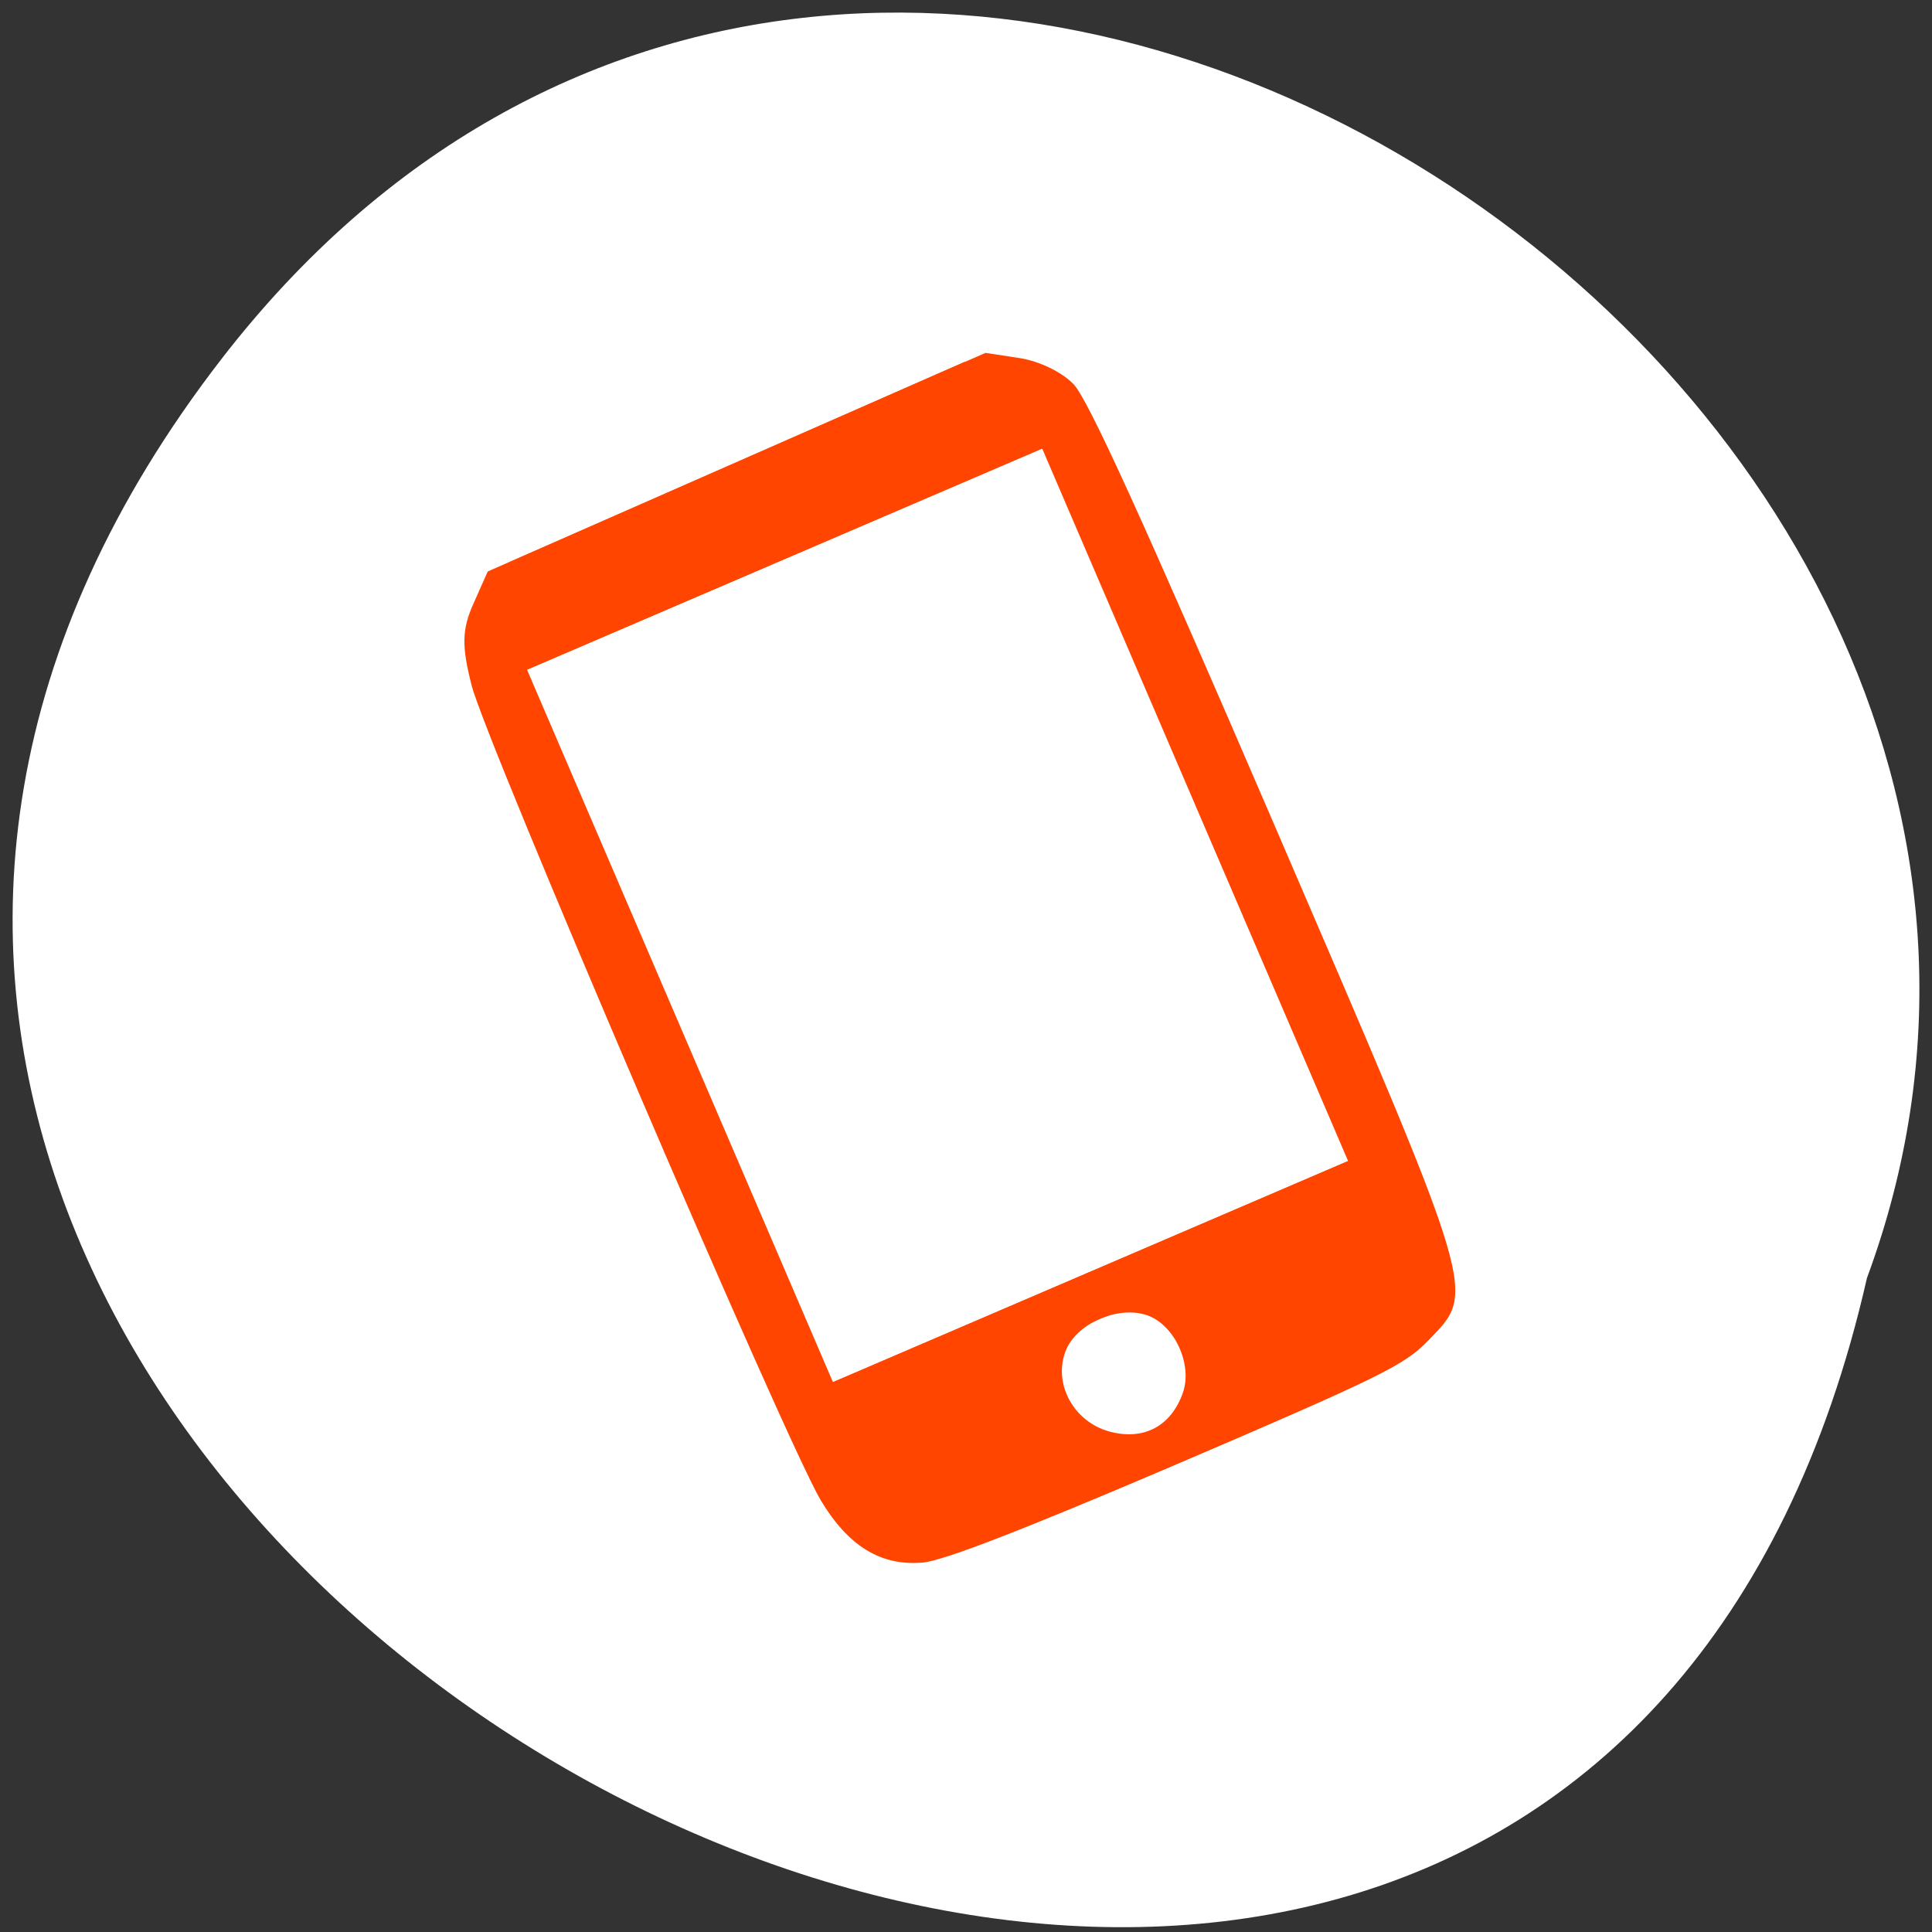 <svg xmlns="http://www.w3.org/2000/svg" viewBox="0 0 256 256"><rect x="0" y="0" width="256" height="256" fill="#333333" stroke="none"/><defs><clipPath><path transform="matrix(15.333 0 0 11.5 415 -125.5)" d="m -24 13 c 0 1.105 -0.672 2 -1.5 2 -0.828 0 -1.5 -0.895 -1.5 -2 0 -1.105 0.672 -2 1.5 -2 0.828 0 1.5 0.895 1.5 2 z"/></clipPath></defs><g style="fill:#ffffff"><path d="m 41.785 1024.25 c 153.55 117.58 312.95 -175.24 122.85 -218.06 -119.72 -43.881 -236.64 130.92 -122.85 218.06 z" transform="matrix(0 0.991 -1 0 1053.57 6.194)" style="color:#000"/></g><g transform="matrix(0.862 -0.37 0.362 0.843 -318.91 -605.19)" style="fill:#ff4500"><path d="m 90.54,1003.24 c -5.643,-1.872 -8.792,-6.393 -9.806,-14.08 -1.275,-9.659 -1.19,-119.59 0.099,-128.03 0.889,-5.821 1.843,-7.968 4.777,-10.747 l 3.666,-3.473 36.77,-0.328 36.77,-0.328 4.131,2.63 c 2.385,1.518 4.734,4.287 5.557,6.55 1.038,2.853 1.444,21.847 1.494,69.792 0.077,75.05 0.259,73.45 -8.782,77.34 -4.396,1.89 -8.217,2.099 -37.749,2.064 -22.288,-0.026 -34.17,-0.473 -36.928,-1.389 z m 43.2,-7.745 c 2.842,-3.18 2.689,-9.441 -0.299,-12.27 -3.188,-3.02 -9.688,-2.989 -12.599,0.056 -3.474,3.634 -2.919,9.846 1.178,13.182 3.924,3.196 8.323,2.832 11.72,-0.968 z m 34.35,-77.32 V 862.179 H 126.87 85.65 v 55.996 55.996 h 41.22 41.22 v -55.996 z"/><path d="m 93.79,1003.24 c -5.643,-1.872 -8.792,-6.393 -9.806,-14.08 -1.275,-9.659 -1.19,-119.59 0.099,-128.03 0.889,-5.821 1.843,-7.968 4.777,-10.747 l 3.666,-3.473 36.77,-0.328 36.77,-0.328 4.131,2.63 c 2.385,1.518 4.734,4.287 5.557,6.55 1.038,2.853 1.444,21.847 1.494,69.792 0.077,75.05 0.259,73.45 -8.782,77.34 -4.396,1.89 -8.217,2.099 -37.749,2.064 -22.288,-0.026 -34.17,-0.473 -36.928,-1.389 z m 43.2,-7.745 c 2.842,-3.18 2.689,-9.441 -0.299,-12.27 -3.188,-3.02 -17.282,-2.989 -20.19,0.056 -3.474,3.634 -13.767,13.1 1.178,16.437 3.924,3.196 15.917,-0.422 19.314,-4.223 z m 34.35,-77.32 V 862.179 H 130.12 88.9 v 55.996 55.996 h 41.22 41.22 z"/></g></svg>